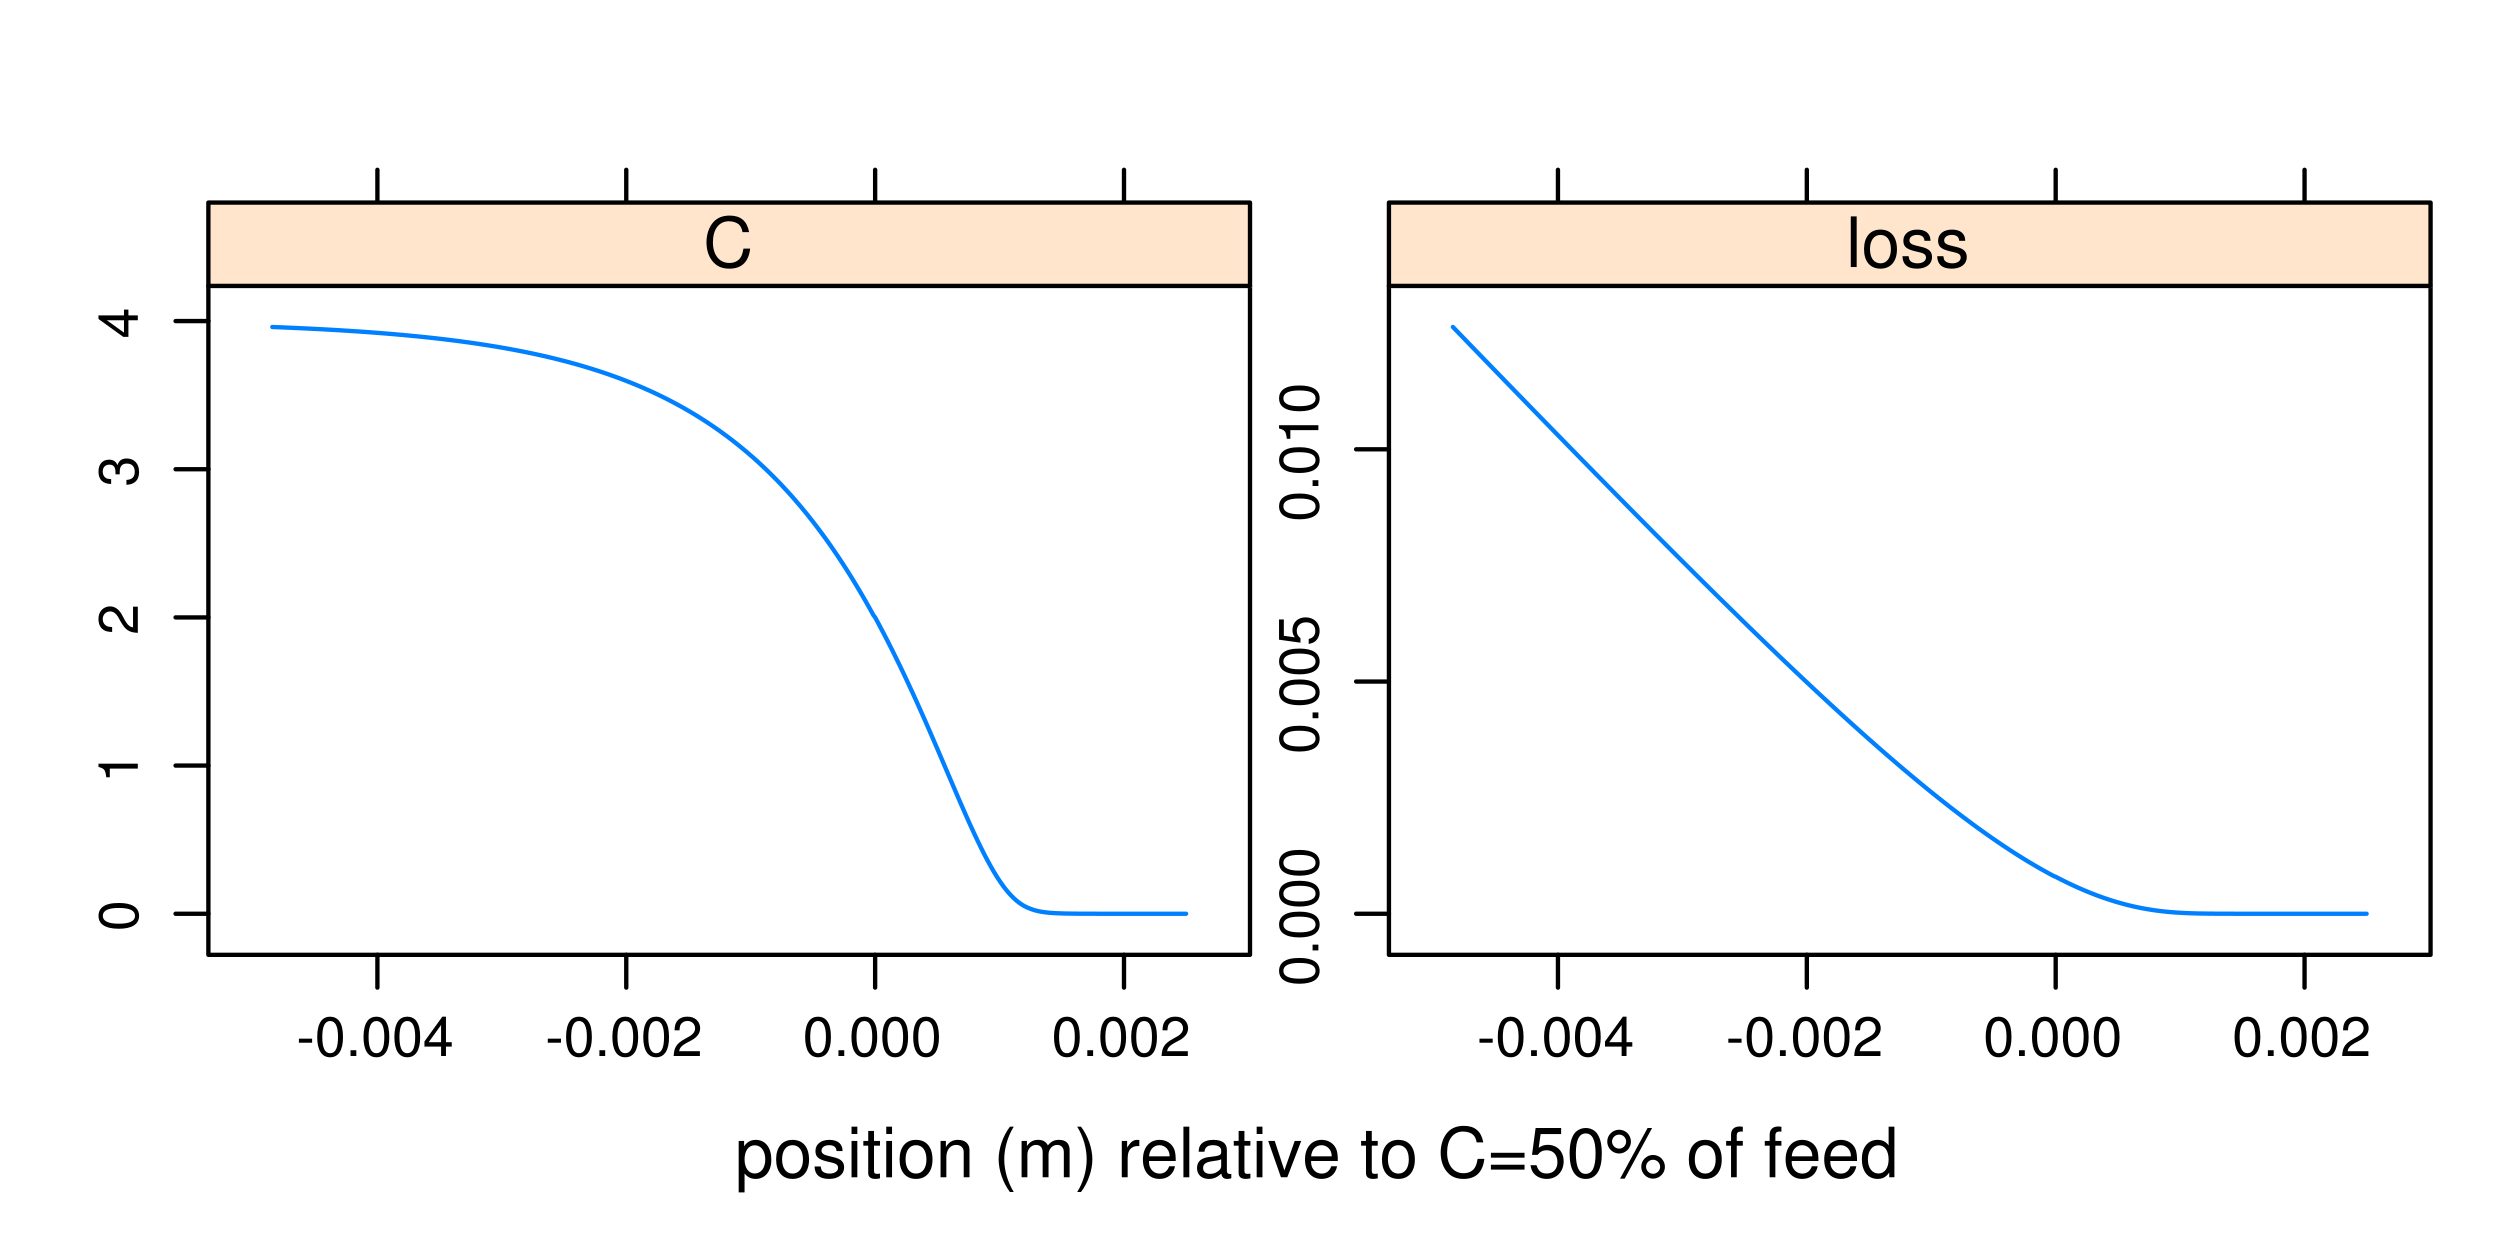<?xml version="1.0" encoding="UTF-8"?>
<svg xmlns="http://www.w3.org/2000/svg" xmlns:xlink="http://www.w3.org/1999/xlink" width="432pt" height="216pt" viewBox="0 0 432 216" version="1.1">
<defs>
<g>
<symbol overflow="visible" id="glyph0-0">
<path style="stroke:none;" d="M 0.641 2.609 L 1.656 2.609 L 1.656 -0.656 C 2.188 -0.016 2.766 0.281 3.594 0.281 C 5.203 0.281 6.281 -1.031 6.281 -3.031 C 6.281 -5.141 5.25 -6.469 3.578 -6.469 C 2.719 -6.469 2.047 -6.078 1.578 -5.344 L 1.578 -6.281 L 0.641 -6.281 Z M 3.406 -5.531 C 4.516 -5.531 5.234 -4.562 5.234 -3.062 C 5.234 -1.625 4.5 -0.656 3.406 -0.656 C 2.359 -0.656 1.656 -1.625 1.656 -3.094 C 1.656 -4.578 2.359 -5.531 3.406 -5.531 Z M 3.406 -5.531 "/>
</symbol>
<symbol overflow="visible" id="glyph0-1">
<path style="stroke:none;" d="M 3.266 -6.469 C 1.5 -6.469 0.438 -5.203 0.438 -3.094 C 0.438 -0.984 1.484 0.281 3.281 0.281 C 5.047 0.281 6.125 -0.984 6.125 -3.047 C 6.125 -5.219 5.078 -6.469 3.266 -6.469 Z M 3.281 -5.547 C 4.406 -5.547 5.078 -4.625 5.078 -3.062 C 5.078 -1.578 4.375 -0.641 3.281 -0.641 C 2.156 -0.641 1.469 -1.578 1.469 -3.094 C 1.469 -4.609 2.156 -5.547 3.281 -5.547 Z M 3.281 -5.547 "/>
</symbol>
<symbol overflow="visible" id="glyph0-2">
<path style="stroke:none;" d="M 5.25 -4.531 C 5.25 -5.766 4.422 -6.469 2.969 -6.469 C 1.516 -6.469 0.562 -5.719 0.562 -4.547 C 0.562 -3.562 1.062 -3.094 2.562 -2.734 L 3.484 -2.516 C 4.188 -2.344 4.469 -2.094 4.469 -1.625 C 4.469 -1.047 3.875 -0.641 3 -0.641 C 2.453 -0.641 2 -0.797 1.75 -1.062 C 1.594 -1.25 1.531 -1.422 1.469 -1.875 L 0.406 -1.875 C 0.453 -0.422 1.266 0.281 2.922 0.281 C 4.5 0.281 5.516 -0.5 5.516 -1.719 C 5.516 -2.656 4.984 -3.172 3.734 -3.469 L 2.766 -3.703 C 1.953 -3.891 1.609 -4.156 1.609 -4.594 C 1.609 -5.172 2.125 -5.547 2.938 -5.547 C 3.75 -5.547 4.172 -5.203 4.203 -4.531 Z M 5.25 -4.531 "/>
</symbol>
<symbol overflow="visible" id="glyph0-3">
<path style="stroke:none;" d="M 1.797 -6.281 L 0.797 -6.281 L 0.797 0 L 1.797 0 Z M 1.797 -8.75 L 0.797 -8.75 L 0.797 -7.484 L 1.797 -7.484 Z M 1.797 -8.75 "/>
</symbol>
<symbol overflow="visible" id="glyph0-4">
<path style="stroke:none;" d="M 3.047 -6.281 L 2.016 -6.281 L 2.016 -8.016 L 1.016 -8.016 L 1.016 -6.281 L 0.172 -6.281 L 0.172 -5.469 L 1.016 -5.469 L 1.016 -0.719 C 1.016 -0.078 1.453 0.281 2.234 0.281 C 2.469 0.281 2.719 0.25 3.047 0.188 L 3.047 -0.641 C 2.922 -0.609 2.766 -0.594 2.562 -0.594 C 2.141 -0.594 2.016 -0.719 2.016 -1.156 L 2.016 -5.469 L 3.047 -5.469 Z M 3.047 -6.281 "/>
</symbol>
<symbol overflow="visible" id="glyph0-5">
<path style="stroke:none;" d="M 0.844 -6.281 L 0.844 0 L 1.844 0 L 1.844 -3.469 C 1.844 -4.75 2.516 -5.594 3.547 -5.594 C 4.344 -5.594 4.844 -5.109 4.844 -4.359 L 4.844 0 L 5.844 0 L 5.844 -4.75 C 5.844 -5.797 5.062 -6.469 3.859 -6.469 C 2.922 -6.469 2.312 -6.109 1.766 -5.234 L 1.766 -6.281 Z M 0.844 -6.281 "/>
</symbol>
<symbol overflow="visible" id="glyph0-6">
<path style="stroke:none;" d=""/>
</symbol>
<symbol overflow="visible" id="glyph0-7">
<path style="stroke:none;" d="M 2.828 -8.75 C 1.625 -7.172 0.875 -4.984 0.875 -3.109 C 0.875 -1.219 1.625 0.969 2.828 2.547 L 3.484 2.547 C 2.438 0.828 1.844 -1.188 1.844 -3.109 C 1.844 -5.016 2.438 -7.047 3.484 -8.75 Z M 2.828 -8.75 "/>
</symbol>
<symbol overflow="visible" id="glyph0-8">
<path style="stroke:none;" d="M 0.844 -6.281 L 0.844 0 L 1.844 0 L 1.844 -3.953 C 1.844 -4.859 2.516 -5.594 3.328 -5.594 C 4.062 -5.594 4.484 -5.141 4.484 -4.328 L 4.484 0 L 5.5 0 L 5.5 -3.953 C 5.5 -4.859 6.156 -5.594 6.969 -5.594 C 7.703 -5.594 8.141 -5.125 8.141 -4.328 L 8.141 0 L 9.141 0 L 9.141 -4.719 C 9.141 -5.844 8.5 -6.469 7.312 -6.469 C 6.484 -6.469 5.969 -6.219 5.391 -5.516 C 5.016 -6.188 4.516 -6.469 3.703 -6.469 C 2.859 -6.469 2.297 -6.156 1.766 -5.406 L 1.766 -6.281 Z M 0.844 -6.281 "/>
</symbol>
<symbol overflow="visible" id="glyph0-9">
<path style="stroke:none;" d="M 1.109 2.547 C 2.312 0.969 3.078 -1.219 3.078 -3.094 C 3.078 -4.984 2.312 -7.172 1.109 -8.75 L 0.453 -8.75 C 1.516 -7.031 2.094 -5.016 2.094 -3.094 C 2.094 -1.188 1.516 0.844 0.453 2.547 Z M 1.109 2.547 "/>
</symbol>
<symbol overflow="visible" id="glyph0-10">
<path style="stroke:none;" d="M 0.828 -6.281 L 0.828 0 L 1.844 0 L 1.844 -3.266 C 1.844 -4.156 2.062 -4.75 2.547 -5.094 C 2.859 -5.328 3.156 -5.406 3.859 -5.406 L 3.859 -6.438 C 3.688 -6.453 3.594 -6.469 3.469 -6.469 C 2.812 -6.469 2.328 -6.078 1.75 -5.141 L 1.75 -6.281 Z M 0.828 -6.281 "/>
</symbol>
<symbol overflow="visible" id="glyph0-11">
<path style="stroke:none;" d="M 6.156 -2.812 C 6.156 -3.766 6.078 -4.344 5.906 -4.812 C 5.5 -5.844 4.531 -6.469 3.359 -6.469 C 1.609 -6.469 0.484 -5.125 0.484 -3.062 C 0.484 -1 1.578 0.281 3.344 0.281 C 4.781 0.281 5.766 -0.547 6.031 -1.906 L 5.016 -1.906 C 4.734 -1.078 4.172 -0.641 3.375 -0.641 C 2.734 -0.641 2.203 -0.938 1.859 -1.469 C 1.625 -1.828 1.531 -2.188 1.531 -2.812 Z M 1.547 -3.625 C 1.625 -4.781 2.344 -5.547 3.344 -5.547 C 4.328 -5.547 5.094 -4.734 5.094 -3.703 C 5.094 -3.672 5.094 -3.641 5.078 -3.625 Z M 1.547 -3.625 "/>
</symbol>
<symbol overflow="visible" id="glyph0-12">
<path style="stroke:none;" d="M 1.828 -8.75 L 0.812 -8.75 L 0.812 0 L 1.828 0 Z M 1.828 -8.75 "/>
</symbol>
<symbol overflow="visible" id="glyph0-13">
<path style="stroke:none;" d="M 6.422 -0.594 C 6.312 -0.562 6.266 -0.562 6.203 -0.562 C 5.859 -0.562 5.656 -0.75 5.656 -1.062 L 5.656 -4.75 C 5.656 -5.875 4.844 -6.469 3.297 -6.469 C 2.391 -6.469 1.625 -6.203 1.219 -5.734 C 0.922 -5.406 0.797 -5.047 0.781 -4.422 L 1.781 -4.422 C 1.875 -5.203 2.328 -5.547 3.266 -5.547 C 4.156 -5.547 4.672 -5.203 4.672 -4.609 L 4.672 -4.344 C 4.672 -3.922 4.422 -3.75 3.625 -3.641 C 2.203 -3.469 1.984 -3.422 1.609 -3.266 C 0.875 -2.969 0.5 -2.406 0.5 -1.578 C 0.5 -0.438 1.297 0.281 2.562 0.281 C 3.359 0.281 4 0 4.703 -0.641 C 4.781 -0.016 5.094 0.281 5.734 0.281 C 5.938 0.281 6.094 0.25 6.422 0.172 Z M 4.672 -1.984 C 4.672 -1.641 4.578 -1.438 4.266 -1.156 C 3.859 -0.797 3.375 -0.594 2.781 -0.594 C 2 -0.594 1.547 -0.969 1.547 -1.609 C 1.547 -2.266 1.984 -2.609 3.062 -2.766 C 4.109 -2.906 4.328 -2.953 4.672 -3.109 Z M 4.672 -1.984 "/>
</symbol>
<symbol overflow="visible" id="glyph0-14">
<path style="stroke:none;" d="M 3.422 0 L 5.828 -6.281 L 4.703 -6.281 L 2.922 -1.188 L 1.25 -6.281 L 0.125 -6.281 L 2.328 0 Z M 3.422 0 "/>
</symbol>
<symbol overflow="visible" id="glyph0-15">
<path style="stroke:none;" d="M 7.938 -6.031 C 7.594 -7.953 6.484 -8.891 4.578 -8.891 C 3.391 -8.891 2.453 -8.516 1.797 -7.797 C 1.016 -6.938 0.578 -5.688 0.578 -4.266 C 0.578 -2.828 1.016 -1.594 1.844 -0.75 C 2.516 -0.047 3.391 0.281 4.531 0.281 C 6.656 0.281 7.859 -0.875 8.125 -3.188 L 6.969 -3.188 C 6.875 -2.594 6.75 -2.188 6.578 -1.844 C 6.219 -1.109 5.469 -0.703 4.531 -0.703 C 2.797 -0.703 1.688 -2.094 1.688 -4.281 C 1.688 -6.531 2.75 -7.906 4.438 -7.906 C 5.141 -7.906 5.812 -7.688 6.172 -7.359 C 6.484 -7.062 6.672 -6.688 6.797 -6.031 Z M 7.938 -6.031 "/>
</symbol>
<symbol overflow="visible" id="glyph0-16">
<path style="stroke:none;" d="M 6.406 -4.234 L 0.594 -4.234 L 0.594 -3.391 L 6.406 -3.391 Z M 6.406 -2.172 L 0.594 -2.172 L 0.594 -1.328 L 6.406 -1.328 Z M 6.406 -2.172 "/>
</symbol>
<symbol overflow="visible" id="glyph0-17">
<path style="stroke:none;" d="M 5.719 -8.516 L 1.312 -8.516 L 0.688 -3.875 L 1.656 -3.875 C 2.141 -4.469 2.562 -4.672 3.219 -4.672 C 4.359 -4.672 5.078 -3.891 5.078 -2.625 C 5.078 -1.406 4.375 -0.656 3.219 -0.656 C 2.297 -0.656 1.734 -1.125 1.469 -2.094 L 0.422 -2.094 C 0.562 -1.391 0.688 -1.062 0.938 -0.75 C 1.422 -0.094 2.281 0.281 3.234 0.281 C 4.953 0.281 6.156 -0.969 6.156 -2.766 C 6.156 -4.453 5.047 -5.609 3.406 -5.609 C 2.812 -5.609 2.328 -5.453 1.844 -5.094 L 2.172 -7.469 L 5.719 -7.469 Z M 5.719 -8.516 "/>
</symbol>
<symbol overflow="visible" id="glyph0-18">
<path style="stroke:none;" d="M 3.297 -8.516 C 2.516 -8.516 1.781 -8.156 1.344 -7.578 C 0.797 -6.828 0.516 -5.688 0.516 -4.109 C 0.516 -1.25 1.469 0.281 3.297 0.281 C 5.094 0.281 6.078 -1.25 6.078 -4.047 C 6.078 -5.703 5.812 -6.797 5.25 -7.578 C 4.812 -8.172 4.109 -8.516 3.297 -8.516 Z M 3.297 -7.578 C 4.438 -7.578 5 -6.422 5 -4.141 C 5 -1.734 4.453 -0.594 3.281 -0.594 C 2.156 -0.594 1.594 -1.781 1.594 -4.109 C 1.594 -6.438 2.156 -7.578 3.297 -7.578 Z M 3.297 -7.578 "/>
</symbol>
<symbol overflow="visible" id="glyph0-19">
<path style="stroke:none;" d="M 2.391 -8.219 C 1.266 -8.219 0.344 -7.297 0.344 -6.172 C 0.344 -5.047 1.266 -4.109 2.406 -4.109 C 3.516 -4.109 4.438 -5.047 4.438 -6.141 C 4.438 -7.312 3.547 -8.219 2.391 -8.219 Z M 2.391 -7.375 C 3.078 -7.375 3.609 -6.844 3.609 -6.156 C 3.609 -5.5 3.062 -4.953 2.406 -4.953 C 1.734 -4.953 1.172 -5.516 1.172 -6.172 C 1.172 -6.844 1.734 -7.375 2.391 -7.375 Z M 7.312 -8.516 L 2.562 0.234 L 3.359 0.234 L 8.094 -8.516 Z M 8.25 -3.859 C 7.141 -3.859 6.219 -2.938 6.219 -1.828 C 6.219 -0.703 7.141 0.234 8.266 0.234 C 9.375 0.234 10.312 -0.703 10.312 -1.797 C 10.312 -2.953 9.406 -3.859 8.25 -3.859 Z M 8.25 -3.031 C 8.938 -3.031 9.484 -2.484 9.484 -1.797 C 9.484 -1.156 8.922 -0.609 8.266 -0.609 C 7.594 -0.609 7.047 -1.156 7.047 -1.828 C 7.047 -2.484 7.594 -3.031 8.25 -3.031 Z M 8.25 -3.031 "/>
</symbol>
<symbol overflow="visible" id="glyph0-20">
<path style="stroke:none;" d="M 3.094 -6.281 L 2.047 -6.281 L 2.047 -7.266 C 2.047 -7.688 2.297 -7.906 2.75 -7.906 C 2.828 -7.906 2.875 -7.906 3.094 -7.891 L 3.094 -8.719 C 2.875 -8.766 2.734 -8.781 2.531 -8.781 C 1.609 -8.781 1.062 -8.25 1.062 -7.359 L 1.062 -6.281 L 0.219 -6.281 L 0.219 -5.469 L 1.062 -5.469 L 1.062 0 L 2.047 0 L 2.047 -5.469 L 3.094 -5.469 Z M 3.094 -6.281 "/>
</symbol>
<symbol overflow="visible" id="glyph0-21">
<path style="stroke:none;" d="M 5.938 -8.75 L 4.938 -8.75 L 4.938 -5.5 C 4.531 -6.125 3.859 -6.469 3.016 -6.469 C 1.375 -6.469 0.312 -5.156 0.312 -3.156 C 0.312 -1.031 1.359 0.281 3.047 0.281 C 3.906 0.281 4.516 -0.047 5.047 -0.828 L 5.047 0 L 5.938 0 Z M 3.188 -5.531 C 4.266 -5.531 4.938 -4.578 4.938 -3.078 C 4.938 -1.625 4.25 -0.656 3.188 -0.656 C 2.094 -0.656 1.359 -1.625 1.359 -3.094 C 1.359 -4.562 2.094 -5.531 3.188 -5.531 Z M 3.188 -5.531 "/>
</symbol>
<symbol overflow="visible" id="glyph1-0">
<path style="stroke:none;" d="M -6.797 -2.641 C -6.797 -2 -6.531 -1.422 -6.047 -1.078 C -5.453 -0.641 -4.547 -0.406 -3.297 -0.406 C -1 -0.406 0.219 -1.188 0.219 -2.641 C 0.219 -4.078 -1 -4.859 -3.234 -4.859 C -4.562 -4.859 -5.438 -4.656 -6.047 -4.203 C -6.531 -3.844 -6.797 -3.281 -6.797 -2.641 Z M -6.047 -2.641 C -6.047 -3.547 -5.125 -4 -3.312 -4 C -1.375 -4 -0.484 -3.562 -0.484 -2.625 C -0.484 -1.734 -1.422 -1.281 -3.281 -1.281 C -5.141 -1.281 -6.047 -1.734 -6.047 -2.641 Z M -6.047 -2.641 "/>
</symbol>
<symbol overflow="visible" id="glyph1-1">
<path style="stroke:none;" d="M -4.844 -2.484 L 0 -2.484 L 0 -3.328 L -6.797 -3.328 L -6.797 -2.766 C -5.75 -2.469 -5.609 -2.281 -5.453 -0.984 L -4.844 -0.984 Z M -4.844 -2.484 "/>
</symbol>
<symbol overflow="visible" id="glyph1-2">
<path style="stroke:none;" d="M -0.828 -4.859 L -0.828 -1.281 C -1.391 -1.359 -1.75 -1.672 -2.234 -2.5 L -2.75 -3.469 C -3.266 -4.406 -3.969 -4.906 -4.812 -4.906 C -5.375 -4.906 -5.906 -4.672 -6.266 -4.266 C -6.625 -3.859 -6.797 -3.375 -6.797 -2.719 C -6.797 -1.859 -6.5 -1.219 -5.922 -0.844 C -5.562 -0.609 -5.125 -0.5 -4.438 -0.484 L -4.438 -1.328 C -4.906 -1.359 -5.188 -1.406 -5.406 -1.531 C -5.812 -1.75 -6.062 -2.188 -6.062 -2.703 C -6.062 -3.469 -5.516 -4.031 -4.781 -4.031 C -4.25 -4.031 -3.797 -3.719 -3.438 -3.125 L -2.938 -2.234 C -2.141 -0.812 -1.5 -0.406 0 -0.328 L 0 -4.859 Z M -0.828 -4.859 "/>
</symbol>
<symbol overflow="visible" id="glyph1-3">
<path style="stroke:none;" d="M -3.125 -2.125 L -3.125 -2.578 C -3.125 -3.516 -2.703 -3.984 -1.891 -3.984 C -1.031 -3.984 -0.531 -3.469 -0.531 -2.578 C -0.531 -1.656 -0.984 -1.203 -1.969 -1.156 L -1.969 -0.312 C -1.422 -0.344 -1.078 -0.438 -0.766 -0.609 C -0.109 -0.953 0.219 -1.625 0.219 -2.547 C 0.219 -3.953 -0.609 -4.859 -1.906 -4.859 C -2.766 -4.859 -3.25 -4.516 -3.516 -3.703 C -3.766 -4.344 -4.25 -4.656 -4.938 -4.656 C -6.109 -4.656 -6.797 -3.875 -6.797 -2.578 C -6.797 -1.203 -6.047 -0.484 -4.609 -0.453 L -4.609 -1.297 C -5.016 -1.312 -5.25 -1.344 -5.453 -1.453 C -5.828 -1.641 -6.062 -2.062 -6.062 -2.594 C -6.062 -3.344 -5.625 -3.797 -4.906 -3.797 C -4.422 -3.797 -4.141 -3.609 -3.984 -3.25 C -3.891 -3.016 -3.844 -2.719 -3.844 -2.125 Z M -3.125 -2.125 "/>
</symbol>
<symbol overflow="visible" id="glyph1-4">
<path style="stroke:none;" d="M -1.625 -3.141 L 0 -3.141 L 0 -3.984 L -1.625 -3.984 L -1.625 -4.984 L -2.391 -4.984 L -2.391 -3.984 L -6.797 -3.984 L -6.797 -3.359 L -2.516 -0.266 L -1.625 -0.266 Z M -2.391 -3.141 L -2.391 -1 L -5.359 -3.141 Z M -2.391 -3.141 "/>
</symbol>
<symbol overflow="visible" id="glyph1-5">
<path style="stroke:none;" d="M -1 -1.828 L -1 -0.828 L 0 -0.828 L 0 -1.828 Z M -1 -1.828 "/>
</symbol>
<symbol overflow="visible" id="glyph1-6">
<path style="stroke:none;" d="M -6.797 -4.562 L -6.797 -1.062 L -3.094 -0.547 L -3.094 -1.328 C -3.562 -1.719 -3.734 -2.047 -3.734 -2.578 C -3.734 -3.484 -3.109 -4.062 -2.094 -4.062 C -1.125 -4.062 -0.531 -3.484 -0.531 -2.578 C -0.531 -1.828 -0.906 -1.375 -1.672 -1.188 L -1.672 -0.328 C -1.109 -0.453 -0.844 -0.547 -0.594 -0.75 C -0.078 -1.125 0.219 -1.828 0.219 -2.594 C 0.219 -3.969 -0.781 -4.922 -2.219 -4.922 C -3.562 -4.922 -4.484 -4.031 -4.484 -2.719 C -4.484 -2.25 -4.359 -1.859 -4.062 -1.469 L -5.969 -1.734 L -5.969 -4.562 Z M -6.797 -4.562 "/>
</symbol>
<symbol overflow="visible" id="glyph2-0">
<path style="stroke:none;" d="M 2.719 -3 L 0.438 -3 L 0.438 -2.297 L 2.719 -2.297 Z M 2.719 -3 "/>
</symbol>
<symbol overflow="visible" id="glyph2-1">
<path style="stroke:none;" d="M 2.641 -6.797 C 2 -6.797 1.422 -6.531 1.078 -6.047 C 0.641 -5.453 0.406 -4.547 0.406 -3.297 C 0.406 -1 1.188 0.219 2.641 0.219 C 4.078 0.219 4.859 -1 4.859 -3.234 C 4.859 -4.562 4.656 -5.438 4.203 -6.047 C 3.844 -6.531 3.281 -6.797 2.641 -6.797 Z M 2.641 -6.047 C 3.547 -6.047 4 -5.125 4 -3.312 C 4 -1.375 3.562 -0.484 2.625 -0.484 C 1.734 -0.484 1.281 -1.422 1.281 -3.281 C 1.281 -5.141 1.734 -6.047 2.641 -6.047 Z M 2.641 -6.047 "/>
</symbol>
<symbol overflow="visible" id="glyph2-2">
<path style="stroke:none;" d="M 1.828 -1 L 0.828 -1 L 0.828 0 L 1.828 0 Z M 1.828 -1 "/>
</symbol>
<symbol overflow="visible" id="glyph2-3">
<path style="stroke:none;" d="M 3.141 -1.625 L 3.141 0 L 3.984 0 L 3.984 -1.625 L 4.984 -1.625 L 4.984 -2.391 L 3.984 -2.391 L 3.984 -6.797 L 3.359 -6.797 L 0.266 -2.516 L 0.266 -1.625 Z M 3.141 -2.391 L 1 -2.391 L 3.141 -5.359 Z M 3.141 -2.391 "/>
</symbol>
<symbol overflow="visible" id="glyph2-4">
<path style="stroke:none;" d="M 4.859 -0.828 L 1.281 -0.828 C 1.359 -1.391 1.672 -1.75 2.5 -2.234 L 3.469 -2.75 C 4.406 -3.266 4.906 -3.969 4.906 -4.812 C 4.906 -5.375 4.672 -5.906 4.266 -6.266 C 3.859 -6.625 3.375 -6.797 2.719 -6.797 C 1.859 -6.797 1.219 -6.5 0.844 -5.922 C 0.609 -5.562 0.5 -5.125 0.484 -4.438 L 1.328 -4.438 C 1.359 -4.906 1.406 -5.188 1.531 -5.406 C 1.75 -5.812 2.188 -6.062 2.703 -6.062 C 3.469 -6.062 4.031 -5.516 4.031 -4.781 C 4.031 -4.25 3.719 -3.797 3.125 -3.438 L 2.234 -2.938 C 0.812 -2.141 0.406 -1.5 0.328 0 L 4.859 0 Z M 4.859 -0.828 "/>
</symbol>
</g>
<clipPath id="clip1">
  <path d="M 36.008 49.406 L 217 49.406 L 217 165.992 L 36.008 165.992 Z M 36.008 49.406 "/>
</clipPath>
<clipPath id="clip2">
  <path d="M 36.008 35.008 L 217 35.008 L 217 50.406 L 36.008 50.406 Z M 36.008 35.008 "/>
</clipPath>
<clipPath id="clip3">
  <path d="M 240.008 49.406 L 421 49.406 L 421 165.992 L 240.008 165.992 Z M 240.008 49.406 "/>
</clipPath>
<clipPath id="clip4">
  <path d="M 240.008 35.008 L 421 35.008 L 421 50.406 L 240.008 50.406 Z M 240.008 35.008 "/>
</clipPath>
</defs>
<g id="surface333">
<rect x="0" y="0" width="432" height="216" style="fill:rgb(100%,100%,100%);fill-opacity:1;stroke:none;"/>
<g style="fill:rgb(0%,0%,0%);fill-opacity:1;">
  <use xlink:href="#glyph0-0" x="127.004" y="203.436"/>
  <use xlink:href="#glyph0-1" x="133.676" y="203.436"/>
  <use xlink:href="#glyph0-2" x="140.348" y="203.436"/>
  <use xlink:href="#glyph0-3" x="146.348" y="203.436"/>
  <use xlink:href="#glyph0-4" x="149.012" y="203.436"/>
  <use xlink:href="#glyph0-3" x="152.348" y="203.436"/>
  <use xlink:href="#glyph0-1" x="155.012" y="203.436"/>
  <use xlink:href="#glyph0-5" x="161.684" y="203.436"/>
  <use xlink:href="#glyph0-6" x="168.355" y="203.436"/>
  <use xlink:href="#glyph0-7" x="171.691" y="203.436"/>
  <use xlink:href="#glyph0-8" x="175.688" y="203.436"/>
  <use xlink:href="#glyph0-9" x="185.684" y="203.436"/>
  <use xlink:href="#glyph0-6" x="189.68" y="203.436"/>
  <use xlink:href="#glyph0-10" x="193.016" y="203.436"/>
  <use xlink:href="#glyph0-11" x="197.012" y="203.436"/>
  <use xlink:href="#glyph0-12" x="203.684" y="203.436"/>
  <use xlink:href="#glyph0-13" x="206.348" y="203.436"/>
  <use xlink:href="#glyph0-4" x="213.02" y="203.436"/>
  <use xlink:href="#glyph0-3" x="216.355" y="203.436"/>
  <use xlink:href="#glyph0-14" x="219.02" y="203.436"/>
  <use xlink:href="#glyph0-11" x="225.02" y="203.436"/>
  <use xlink:href="#glyph0-6" x="231.691" y="203.436"/>
  <use xlink:href="#glyph0-4" x="235.027" y="203.436"/>
  <use xlink:href="#glyph0-1" x="238.363" y="203.436"/>
  <use xlink:href="#glyph0-6" x="245.035" y="203.436"/>
  <use xlink:href="#glyph0-15" x="248.371" y="203.436"/>
  <use xlink:href="#glyph0-16" x="257.035" y="203.436"/>
  <use xlink:href="#glyph0-17" x="264.043" y="203.436"/>
  <use xlink:href="#glyph0-18" x="270.715" y="203.436"/>
  <use xlink:href="#glyph0-19" x="277.387" y="203.436"/>
  <use xlink:href="#glyph0-6" x="288.055" y="203.436"/>
  <use xlink:href="#glyph0-1" x="291.391" y="203.436"/>
  <use xlink:href="#glyph0-20" x="298.062" y="203.436"/>
  <use xlink:href="#glyph0-6" x="301.398" y="203.436"/>
  <use xlink:href="#glyph0-20" x="304.734" y="203.436"/>
  <use xlink:href="#glyph0-11" x="308.07" y="203.436"/>
  <use xlink:href="#glyph0-11" x="314.742" y="203.436"/>
  <use xlink:href="#glyph0-21" x="321.414" y="203.436"/>
</g>
<path style="fill:none;stroke-width:0.75;stroke-linecap:round;stroke-linejoin:round;stroke:rgb(0%,0%,0%);stroke-opacity:1;stroke-miterlimit:10;" d="M 65.215 35.008 L 65.215 29.34 "/>
<path style="fill:none;stroke-width:0.75;stroke-linecap:round;stroke-linejoin:round;stroke:rgb(0%,0%,0%);stroke-opacity:1;stroke-miterlimit:10;" d="M 108.219 35.008 L 108.219 29.34 "/>
<path style="fill:none;stroke-width:0.75;stroke-linecap:round;stroke-linejoin:round;stroke:rgb(0%,0%,0%);stroke-opacity:1;stroke-miterlimit:10;" d="M 151.223 35.008 L 151.223 29.34 "/>
<path style="fill:none;stroke-width:0.75;stroke-linecap:round;stroke-linejoin:round;stroke:rgb(0%,0%,0%);stroke-opacity:1;stroke-miterlimit:10;" d="M 194.227 35.008 L 194.227 29.34 "/>
<path style="fill:none;stroke-width:0.75;stroke-linecap:round;stroke-linejoin:round;stroke:rgb(0%,0%,0%);stroke-opacity:1;stroke-miterlimit:10;" d="M 36.008 157.895 L 30.34 157.895 "/>
<path style="fill:none;stroke-width:0.75;stroke-linecap:round;stroke-linejoin:round;stroke:rgb(0%,0%,0%);stroke-opacity:1;stroke-miterlimit:10;" d="M 36.008 132.293 L 30.34 132.293 "/>
<path style="fill:none;stroke-width:0.75;stroke-linecap:round;stroke-linejoin:round;stroke:rgb(0%,0%,0%);stroke-opacity:1;stroke-miterlimit:10;" d="M 36.008 106.688 L 30.34 106.688 "/>
<path style="fill:none;stroke-width:0.75;stroke-linecap:round;stroke-linejoin:round;stroke:rgb(0%,0%,0%);stroke-opacity:1;stroke-miterlimit:10;" d="M 36.008 81.086 L 30.34 81.086 "/>
<path style="fill:none;stroke-width:0.75;stroke-linecap:round;stroke-linejoin:round;stroke:rgb(0%,0%,0%);stroke-opacity:1;stroke-miterlimit:10;" d="M 36.008 55.48 L 30.34 55.48 "/>
<g style="fill:rgb(0%,0%,0%);fill-opacity:1;">
  <use xlink:href="#glyph1-0" x="23.815" y="160.895"/>
</g>
<g style="fill:rgb(0%,0%,0%);fill-opacity:1;">
  <use xlink:href="#glyph1-1" x="23.815" y="135.293"/>
</g>
<g style="fill:rgb(0%,0%,0%);fill-opacity:1;">
  <use xlink:href="#glyph1-2" x="23.815" y="109.688"/>
</g>
<g style="fill:rgb(0%,0%,0%);fill-opacity:1;">
  <use xlink:href="#glyph1-3" x="23.815" y="84.086"/>
</g>
<g style="fill:rgb(0%,0%,0%);fill-opacity:1;">
  <use xlink:href="#glyph1-4" x="23.815" y="58.48"/>
</g>
<path style="fill:none;stroke-width:0.75;stroke-linecap:round;stroke-linejoin:round;stroke:rgb(0%,0%,0%);stroke-opacity:1;stroke-miterlimit:10;" d="M 65.215 164.992 L 65.215 170.66 "/>
<path style="fill:none;stroke-width:0.75;stroke-linecap:round;stroke-linejoin:round;stroke:rgb(0%,0%,0%);stroke-opacity:1;stroke-miterlimit:10;" d="M 108.219 164.992 L 108.219 170.66 "/>
<path style="fill:none;stroke-width:0.75;stroke-linecap:round;stroke-linejoin:round;stroke:rgb(0%,0%,0%);stroke-opacity:1;stroke-miterlimit:10;" d="M 151.223 164.992 L 151.223 170.66 "/>
<path style="fill:none;stroke-width:0.75;stroke-linecap:round;stroke-linejoin:round;stroke:rgb(0%,0%,0%);stroke-opacity:1;stroke-miterlimit:10;" d="M 194.227 164.992 L 194.227 170.66 "/>
<g style="fill:rgb(0%,0%,0%);fill-opacity:1;">
  <use xlink:href="#glyph2-0" x="51.215" y="182.479"/>
  <use xlink:href="#glyph2-1" x="54.409" y="182.479"/>
  <use xlink:href="#glyph2-2" x="59.743" y="182.479"/>
  <use xlink:href="#glyph2-1" x="62.41" y="182.479"/>
  <use xlink:href="#glyph2-1" x="67.744" y="182.479"/>
  <use xlink:href="#glyph2-3" x="73.078" y="182.479"/>
</g>
<g style="fill:rgb(0%,0%,0%);fill-opacity:1;">
  <use xlink:href="#glyph2-0" x="94.219" y="182.479"/>
  <use xlink:href="#glyph2-1" x="97.413" y="182.479"/>
  <use xlink:href="#glyph2-2" x="102.747" y="182.479"/>
  <use xlink:href="#glyph2-1" x="105.414" y="182.479"/>
  <use xlink:href="#glyph2-1" x="110.748" y="182.479"/>
  <use xlink:href="#glyph2-4" x="116.082" y="182.479"/>
</g>
<g style="fill:rgb(0%,0%,0%);fill-opacity:1;">
  <use xlink:href="#glyph2-1" x="138.723" y="182.479"/>
  <use xlink:href="#glyph2-2" x="144.057" y="182.479"/>
  <use xlink:href="#glyph2-1" x="146.724" y="182.479"/>
  <use xlink:href="#glyph2-1" x="152.058" y="182.479"/>
  <use xlink:href="#glyph2-1" x="157.392" y="182.479"/>
</g>
<g style="fill:rgb(0%,0%,0%);fill-opacity:1;">
  <use xlink:href="#glyph2-1" x="181.727" y="182.479"/>
  <use xlink:href="#glyph2-2" x="187.061" y="182.479"/>
  <use xlink:href="#glyph2-1" x="189.728" y="182.479"/>
  <use xlink:href="#glyph2-1" x="195.062" y="182.479"/>
  <use xlink:href="#glyph2-4" x="200.396" y="182.479"/>
</g>
<g clip-path="url(#clip1)" clip-rule="nonzero">
<path style="fill:none;stroke-width:0.75;stroke-linecap:round;stroke-linejoin:round;stroke:rgb(0%,50.196%,100%);stroke-opacity:1;stroke-miterlimit:10;" d="M 204.949 157.895 L 189.668 157.895 L 189.449 157.891 L 187.73 157.891 L 187.516 157.887 L 186.867 157.887 L 186.652 157.883 L 186.223 157.883 L 186.008 157.879 L 185.793 157.879 L 185.578 157.875 L 185.363 157.875 L 185.145 157.871 L 184.93 157.867 L 184.715 157.867 L 184.07 157.855 L 183.855 157.848 L 183.641 157.844 L 183.211 157.828 L 182.992 157.82 L 182.562 157.805 L 182.133 157.781 L 181.918 157.766 L 181.703 157.754 L 181.488 157.734 L 181.273 157.719 L 181.055 157.695 L 180.625 157.648 L 179.98 157.555 L 179.766 157.516 L 179.551 157.473 L 179.336 157.426 L 179.121 157.375 L 178.902 157.316 L 178.688 157.254 L 178.473 157.188 L 178.258 157.113 L 178.043 157.035 L 177.828 156.945 L 177.656 156.871 L 177.398 156.77 L 177.184 156.66 L 176.969 156.543 L 176.75 156.418 L 176.535 156.281 L 176.32 156.137 L 176.105 155.984 L 175.891 155.82 L 175.676 155.645 L 175.461 155.461 L 175.246 155.266 L 175.031 155.059 L 174.816 154.844 L 174.598 154.617 L 174.383 154.379 L 174.168 154.133 L 173.953 153.875 L 173.738 153.605 L 173.523 153.328 L 173.309 153.039 L 173.094 152.738 L 172.879 152.43 L 172.664 152.109 L 172.445 151.781 L 172.23 151.445 L 172.016 151.098 L 171.801 150.742 L 171.586 150.379 L 171.371 150.004 L 171.156 149.625 L 170.941 149.234 L 170.727 148.84 L 170.512 148.438 L 170.293 148.027 L 170.078 147.609 L 169.863 147.188 L 169.648 146.758 L 169.434 146.324 L 169.219 145.883 L 169.004 145.438 L 168.789 144.984 L 168.359 144.07 L 168.141 143.605 L 167.926 143.137 L 167.711 142.664 L 167.281 141.711 L 166.852 140.742 L 166.422 139.766 L 166.207 139.273 L 165.988 138.777 L 165.559 137.785 L 164.914 136.285 L 164.699 135.781 L 164.484 135.281 L 164.055 134.273 L 163.836 133.77 L 163.621 133.262 L 162.547 130.742 L 162.332 130.242 L 162.117 129.738 L 161.902 129.238 L 161.684 128.738 L 161.254 127.738 L 160.609 126.25 L 160.18 125.266 L 159.75 124.289 L 159.531 123.801 L 159.102 122.832 L 158.672 121.871 L 158.242 120.918 L 157.812 119.973 L 157.598 119.504 L 157.379 119.039 L 157.164 118.57 L 156.734 117.648 L 156.305 116.734 L 155.875 115.828 L 155.66 115.383 L 155.445 114.934 L 155.227 114.492 L 154.797 113.609 L 154.582 113.176 L 154.367 112.738 L 153.938 111.879 L 153.508 111.027 L 153.293 110.609 L 153.074 110.188 L 152.645 109.359 L 152.215 108.539 L 152 108.133 L 151.57 107.328 L 151.355 106.934 L 151.223 106.688 L 150.922 106.293 L 150.707 105.902 L 150.277 105.129 L 149.848 104.363 L 149.633 103.984 L 149.203 103.234 L 148.988 102.863 L 148.77 102.496 L 148.125 101.406 L 147.48 100.34 L 147.266 99.988 L 147.051 99.641 L 146.836 99.297 L 146.617 98.953 L 146.188 98.273 L 145.973 97.938 L 145.543 97.273 L 145.328 96.945 L 144.684 95.973 L 144.465 95.656 L 144.035 95.023 L 143.82 94.711 L 143.391 94.094 L 143.176 93.789 L 142.531 92.887 L 142.312 92.594 L 142.098 92.297 L 141.453 91.43 L 141.238 91.145 L 140.594 90.301 L 140.379 90.023 L 140.16 89.75 L 139.945 89.477 L 139.73 89.207 L 139.516 88.941 L 139.301 88.672 L 138.656 87.887 L 138.441 87.629 L 138.223 87.371 L 138.008 87.117 L 137.363 86.367 L 136.934 85.875 L 136.719 85.633 L 136.504 85.395 L 136.289 85.152 L 136.07 84.918 L 135.641 84.449 L 134.996 83.758 L 134.781 83.531 L 134.137 82.863 L 133.703 82.43 L 133.488 82.211 L 133.273 82 L 133.059 81.785 L 132.844 81.574 L 132.199 80.953 L 131.984 80.75 L 131.766 80.547 L 131.551 80.344 L 131.121 79.945 L 130.691 79.555 L 130.047 78.98 L 129.832 78.793 L 129.613 78.605 L 129.398 78.418 L 128.969 78.051 L 128.324 77.512 L 127.68 76.984 L 127.461 76.812 L 127.246 76.641 L 127.031 76.473 L 126.816 76.301 L 126.602 76.133 L 125.742 75.477 L 125.527 75.316 L 125.309 75.156 L 125.094 75 L 124.879 74.84 L 124.664 74.688 L 124.449 74.531 L 123.805 74.074 L 123.375 73.777 L 123.156 73.629 L 122.941 73.484 L 122.727 73.336 L 122.512 73.195 L 122.297 73.051 L 121.652 72.629 L 121.223 72.355 L 121.004 72.219 L 120.789 72.082 L 120.145 71.684 L 119.285 71.168 L 119.07 71.043 L 118.852 70.918 L 118.422 70.668 L 117.562 70.184 L 116.918 69.832 L 116.699 69.715 L 116.484 69.602 L 116.27 69.484 L 116.055 69.371 L 115.84 69.262 L 115.625 69.148 L 114.98 68.82 L 114.766 68.715 L 114.547 68.605 L 114.117 68.395 L 113.902 68.293 L 113.688 68.188 L 112.828 67.781 L 112.613 67.684 L 112.395 67.582 L 112.18 67.484 L 111.965 67.391 L 111.75 67.293 L 111.535 67.199 L 111.32 67.102 L 110.891 66.914 L 110.676 66.824 L 110.461 66.73 L 110.242 66.641 L 109.598 66.371 L 109.383 66.285 L 109.168 66.195 L 108.523 65.938 L 108.309 65.855 L 108.09 65.77 L 107.016 65.359 L 106.156 65.047 L 105.938 64.969 L 105.723 64.891 L 105.508 64.816 L 105.293 64.738 L 104.648 64.516 L 104.434 64.445 L 104.219 64.371 L 104.004 64.301 L 103.785 64.227 L 103.141 64.016 L 102.926 63.949 L 102.711 63.879 L 102.281 63.746 L 102.066 63.676 L 101.852 63.609 L 101.633 63.547 L 101.203 63.414 L 100.773 63.289 L 100.559 63.223 L 100.129 63.098 L 99.914 63.039 L 99.699 62.977 L 99.48 62.914 L 97.977 62.504 L 97.762 62.449 L 97.547 62.391 L 97.328 62.336 L 96.039 62.008 L 95.824 61.957 L 95.609 61.902 L 95.395 61.852 L 95.176 61.801 L 94.102 61.547 L 93.887 61.5 L 93.672 61.449 L 93.457 61.402 L 93.238 61.355 L 93.023 61.309 L 92.809 61.258 L 92.594 61.211 L 92.379 61.168 L 91.734 61.027 L 91.305 60.941 L 91.086 60.895 L 89.797 60.637 L 89.582 60.598 L 89.152 60.512 L 88.934 60.473 L 88.719 60.434 L 88.504 60.391 L 87.215 60.156 L 87 60.121 L 86.781 60.082 L 86.566 60.047 L 86.352 60.008 L 86.137 59.973 L 85.922 59.934 L 84.848 59.758 L 84.629 59.723 L 84.414 59.688 L 84.199 59.656 L 83.77 59.586 L 83.555 59.555 L 83.34 59.52 L 82.91 59.457 L 82.695 59.422 L 82.477 59.391 L 81.402 59.234 L 81.188 59.207 L 80.758 59.145 L 80.543 59.117 L 80.324 59.086 L 80.109 59.059 L 79.895 59.027 L 79.68 59 L 79.465 58.969 L 78.391 58.832 L 78.172 58.805 L 77.527 58.723 L 77.312 58.699 L 76.883 58.645 L 76.668 58.621 L 76.453 58.594 L 76.238 58.57 L 76.02 58.543 L 75.59 58.496 L 75.375 58.469 L 74.086 58.328 L 73.867 58.305 L 73.438 58.258 L 73.223 58.238 L 72.793 58.191 L 72.578 58.172 L 72.148 58.125 L 71.934 58.105 L 71.715 58.086 L 71.5 58.062 L 71.285 58.043 L 71.07 58.02 L 69.996 57.922 L 69.781 57.898 L 69.562 57.879 L 69.348 57.859 L 69.133 57.844 L 68.059 57.746 L 67.844 57.73 L 67.629 57.711 L 67.41 57.691 L 67.195 57.676 L 66.98 57.656 L 66.766 57.641 L 66.551 57.621 L 66.336 57.605 L 66.121 57.586 L 65.691 57.555 L 65.477 57.535 L 65.258 57.52 L 64.613 57.473 L 64.398 57.453 L 63.324 57.375 L 63.105 57.359 L 62.891 57.344 L 62.676 57.332 L 61.816 57.27 L 61.602 57.258 L 61.172 57.227 L 60.953 57.215 L 60.738 57.199 L 60.523 57.188 L 60.094 57.156 L 59.664 57.133 L 59.449 57.117 L 59.234 57.105 L 59.02 57.09 L 58.801 57.078 L 58.586 57.066 L 58.371 57.051 L 57.727 57.016 L 57.512 57 L 56.867 56.965 L 56.648 56.953 L 54.715 56.848 L 54.496 56.84 L 53.637 56.793 L 53.422 56.785 L 52.992 56.762 L 52.777 56.754 L 52.562 56.742 L 52.344 56.73 L 52.129 56.723 L 51.914 56.711 L 51.699 56.703 L 51.484 56.691 L 51.27 56.684 L 51.055 56.672 L 50.84 56.664 L 50.625 56.652 L 50.406 56.645 L 50.191 56.633 L 49.762 56.617 L 49.547 56.605 L 49.117 56.59 L 48.902 56.578 L 48.473 56.562 L 48.254 56.551 L 47.18 56.512 L 47.059 56.504 "/>
</g>
<path style="fill:none;stroke-width:0.75;stroke-linecap:round;stroke-linejoin:round;stroke:rgb(0%,0%,0%);stroke-opacity:1;stroke-miterlimit:10;" d="M 36.008 164.992 L 216 164.992 L 216 49.406 L 36.008 49.406 Z M 36.008 164.992 "/>
<g clip-path="url(#clip2)" clip-rule="nonzero">
<path style="fill-rule:nonzero;fill:rgb(100%,89.804%,80%);fill-opacity:1;stroke-width:0.75;stroke-linecap:round;stroke-linejoin:round;stroke:rgb(100%,89.804%,80%);stroke-opacity:1;stroke-miterlimit:10;" d="M 36.008 49.406 L 216 49.406 L 216 35.008 L 36.008 35.008 Z M 36.008 49.406 "/>
<g style="fill:rgb(0%,0%,0%);fill-opacity:1;">
  <use xlink:href="#glyph0-15" x="121.504" y="46.143"/>
</g>
</g>
<path style="fill:none;stroke-width:0.75;stroke-linecap:round;stroke-linejoin:round;stroke:rgb(0%,0%,0%);stroke-opacity:1;stroke-miterlimit:10;" d="M 36.008 49.406 L 216 49.406 L 216 35.008 L 36.008 35.008 Z M 36.008 49.406 "/>
<path style="fill:none;stroke-width:0.75;stroke-linecap:round;stroke-linejoin:round;stroke:rgb(0%,0%,0%);stroke-opacity:1;stroke-miterlimit:10;" d="M 269.215 35.008 L 269.215 29.34 "/>
<path style="fill:none;stroke-width:0.75;stroke-linecap:round;stroke-linejoin:round;stroke:rgb(0%,0%,0%);stroke-opacity:1;stroke-miterlimit:10;" d="M 312.219 35.008 L 312.219 29.34 "/>
<path style="fill:none;stroke-width:0.75;stroke-linecap:round;stroke-linejoin:round;stroke:rgb(0%,0%,0%);stroke-opacity:1;stroke-miterlimit:10;" d="M 355.223 35.008 L 355.223 29.34 "/>
<path style="fill:none;stroke-width:0.75;stroke-linecap:round;stroke-linejoin:round;stroke:rgb(0%,0%,0%);stroke-opacity:1;stroke-miterlimit:10;" d="M 398.227 35.008 L 398.227 29.34 "/>
<path style="fill:none;stroke-width:0.75;stroke-linecap:round;stroke-linejoin:round;stroke:rgb(0%,0%,0%);stroke-opacity:1;stroke-miterlimit:10;" d="M 240.008 157.895 L 234.34 157.895 "/>
<path style="fill:none;stroke-width:0.75;stroke-linecap:round;stroke-linejoin:round;stroke:rgb(0%,0%,0%);stroke-opacity:1;stroke-miterlimit:10;" d="M 240.008 117.77 L 234.34 117.77 "/>
<path style="fill:none;stroke-width:0.75;stroke-linecap:round;stroke-linejoin:round;stroke:rgb(0%,0%,0%);stroke-opacity:1;stroke-miterlimit:10;" d="M 240.008 77.641 L 234.34 77.641 "/>
<g style="fill:rgb(0%,0%,0%);fill-opacity:1;">
  <use xlink:href="#glyph1-0" x="227.815" y="170.395"/>
  <use xlink:href="#glyph1-5" x="227.815" y="165.061"/>
  <use xlink:href="#glyph1-0" x="227.815" y="162.394"/>
  <use xlink:href="#glyph1-0" x="227.815" y="157.06"/>
  <use xlink:href="#glyph1-0" x="227.815" y="151.726"/>
</g>
<g style="fill:rgb(0%,0%,0%);fill-opacity:1;">
  <use xlink:href="#glyph1-0" x="227.815" y="130.27"/>
  <use xlink:href="#glyph1-5" x="227.815" y="124.936"/>
  <use xlink:href="#glyph1-0" x="227.815" y="122.269"/>
  <use xlink:href="#glyph1-0" x="227.815" y="116.935"/>
  <use xlink:href="#glyph1-6" x="227.815" y="111.601"/>
</g>
<g style="fill:rgb(0%,0%,0%);fill-opacity:1;">
  <use xlink:href="#glyph1-0" x="227.815" y="90.141"/>
  <use xlink:href="#glyph1-5" x="227.815" y="84.807"/>
  <use xlink:href="#glyph1-0" x="227.815" y="82.14"/>
  <use xlink:href="#glyph1-1" x="227.815" y="76.806"/>
  <use xlink:href="#glyph1-0" x="227.815" y="71.472"/>
</g>
<path style="fill:none;stroke-width:0.75;stroke-linecap:round;stroke-linejoin:round;stroke:rgb(0%,0%,0%);stroke-opacity:1;stroke-miterlimit:10;" d="M 269.215 164.992 L 269.215 170.66 "/>
<path style="fill:none;stroke-width:0.75;stroke-linecap:round;stroke-linejoin:round;stroke:rgb(0%,0%,0%);stroke-opacity:1;stroke-miterlimit:10;" d="M 312.219 164.992 L 312.219 170.66 "/>
<path style="fill:none;stroke-width:0.75;stroke-linecap:round;stroke-linejoin:round;stroke:rgb(0%,0%,0%);stroke-opacity:1;stroke-miterlimit:10;" d="M 355.223 164.992 L 355.223 170.66 "/>
<path style="fill:none;stroke-width:0.75;stroke-linecap:round;stroke-linejoin:round;stroke:rgb(0%,0%,0%);stroke-opacity:1;stroke-miterlimit:10;" d="M 398.227 164.992 L 398.227 170.66 "/>
<g style="fill:rgb(0%,0%,0%);fill-opacity:1;">
  <use xlink:href="#glyph2-0" x="255.215" y="182.479"/>
  <use xlink:href="#glyph2-1" x="258.409" y="182.479"/>
  <use xlink:href="#glyph2-2" x="263.743" y="182.479"/>
  <use xlink:href="#glyph2-1" x="266.41" y="182.479"/>
  <use xlink:href="#glyph2-1" x="271.744" y="182.479"/>
  <use xlink:href="#glyph2-3" x="277.078" y="182.479"/>
</g>
<g style="fill:rgb(0%,0%,0%);fill-opacity:1;">
  <use xlink:href="#glyph2-0" x="298.219" y="182.479"/>
  <use xlink:href="#glyph2-1" x="301.413" y="182.479"/>
  <use xlink:href="#glyph2-2" x="306.747" y="182.479"/>
  <use xlink:href="#glyph2-1" x="309.414" y="182.479"/>
  <use xlink:href="#glyph2-1" x="314.748" y="182.479"/>
  <use xlink:href="#glyph2-4" x="320.082" y="182.479"/>
</g>
<g style="fill:rgb(0%,0%,0%);fill-opacity:1;">
  <use xlink:href="#glyph2-1" x="342.723" y="182.479"/>
  <use xlink:href="#glyph2-2" x="348.057" y="182.479"/>
  <use xlink:href="#glyph2-1" x="350.724" y="182.479"/>
  <use xlink:href="#glyph2-1" x="356.058" y="182.479"/>
  <use xlink:href="#glyph2-1" x="361.392" y="182.479"/>
</g>
<g style="fill:rgb(0%,0%,0%);fill-opacity:1;">
  <use xlink:href="#glyph2-1" x="385.727" y="182.479"/>
  <use xlink:href="#glyph2-2" x="391.061" y="182.479"/>
  <use xlink:href="#glyph2-1" x="393.728" y="182.479"/>
  <use xlink:href="#glyph2-1" x="399.062" y="182.479"/>
  <use xlink:href="#glyph2-4" x="404.396" y="182.479"/>
</g>
<g clip-path="url(#clip3)" clip-rule="nonzero">
<path style="fill:none;stroke-width:0.75;stroke-linecap:round;stroke-linejoin:round;stroke:rgb(0%,50.196%,100%);stroke-opacity:1;stroke-miterlimit:10;" d="M 408.949 157.895 L 386.133 157.895 L 385.918 157.891 L 384.195 157.891 L 383.98 157.887 L 383.336 157.887 L 383.121 157.883 L 382.688 157.883 L 382.473 157.879 L 382.258 157.879 L 382.043 157.875 L 381.656 157.875 L 381.398 157.871 L 381.184 157.867 L 380.969 157.867 L 380.75 157.863 L 379.676 157.844 L 379.461 157.836 L 379.246 157.832 L 379.031 157.824 L 378.816 157.82 L 378.598 157.812 L 377.953 157.789 L 377.738 157.777 L 377.523 157.77 L 376.664 157.723 L 376.445 157.711 L 376.23 157.695 L 376.016 157.684 L 375.586 157.652 L 375.371 157.633 L 375.156 157.617 L 374.512 157.559 L 374.293 157.535 L 374.078 157.516 L 373.648 157.469 L 373.434 157.441 L 373.219 157.418 L 372.789 157.363 L 372.574 157.332 L 372.359 157.305 L 372.141 157.273 L 371.926 157.242 L 370.852 157.066 L 370.207 156.949 L 369.988 156.906 L 369.559 156.82 L 369.344 156.773 L 369.129 156.73 L 368.914 156.684 L 368.699 156.633 L 368.484 156.586 L 368.055 156.484 L 367.836 156.43 L 367.621 156.379 L 367.406 156.324 L 367.191 156.266 L 366.977 156.211 L 366.547 156.094 L 366.332 156.031 L 366.117 155.973 L 365.902 155.91 L 365.684 155.848 L 364.824 155.582 L 364.18 155.371 L 363.965 155.297 L 363.75 155.227 L 363.531 155.152 L 363.316 155.074 L 363.102 155 L 362.672 154.844 L 362.457 154.762 L 362.242 154.684 L 361.812 154.52 L 361.598 154.434 L 361.379 154.352 L 361.164 154.266 L 360.949 154.176 L 360.734 154.09 L 360.09 153.82 L 359.445 153.539 L 359.227 153.445 L 359.012 153.352 L 358.367 153.059 L 357.293 152.551 L 357.074 152.445 L 356.645 152.234 L 356.43 152.125 L 356.215 152.02 L 355.785 151.801 L 355.57 151.688 L 355.355 151.578 L 355.223 151.508 L 354.922 151.395 L 354.492 151.168 L 354.277 151.051 L 354.062 150.938 L 353.848 150.82 L 353.633 150.699 L 353.418 150.582 L 352.988 150.34 L 352.77 150.219 L 352.34 149.977 L 351.48 149.477 L 351.266 149.348 L 351.051 149.223 L 350.836 149.094 L 350.617 148.965 L 350.402 148.836 L 350.188 148.703 L 349.973 148.574 L 349.328 148.176 L 349.113 148.039 L 348.898 147.906 L 348.684 147.77 L 348.465 147.633 L 348.035 147.359 L 347.82 147.219 L 347.605 147.082 L 346.961 146.66 L 346.746 146.516 L 346.531 146.375 L 346.312 146.23 L 346.098 146.09 L 345.883 145.945 L 345.668 145.797 L 345.238 145.508 L 344.379 144.914 L 344.16 144.766 L 343.945 144.617 L 343.516 144.312 L 343.301 144.164 L 342.871 143.859 L 342.656 143.703 L 342.441 143.551 L 342.223 143.395 L 342.008 143.238 L 341.793 143.086 L 341.578 142.93 L 341.363 142.77 L 340.934 142.457 L 340.504 142.137 L 340.289 141.98 L 340.07 141.82 L 339.855 141.66 L 339.641 141.496 L 339.211 141.176 L 338.137 140.355 L 337.918 140.191 L 337.703 140.027 L 337.273 139.691 L 337.059 139.527 L 336.199 138.855 L 335.984 138.684 L 335.766 138.516 L 335.551 138.344 L 335.336 138.176 L 334.262 137.316 L 334.047 137.141 L 333.832 136.969 L 333.613 136.793 L 333.398 136.621 L 332.109 135.566 L 331.895 135.387 L 331.68 135.211 L 331.461 135.031 L 331.246 134.855 L 329.742 133.598 L 329.527 133.414 L 329.309 133.234 L 329.094 133.051 L 328.879 132.871 L 327.375 131.586 L 327.156 131.398 L 326.941 131.215 L 326.727 131.027 L 326.512 130.844 L 326.082 130.469 L 325.867 130.285 L 325.223 129.723 L 325.004 129.535 L 324.789 129.344 L 324.359 128.969 L 324.145 128.777 L 323.93 128.59 L 323.5 128.207 L 323.285 128.02 L 323.07 127.828 L 322.852 127.637 L 321.777 126.68 L 321.562 126.484 L 321.133 126.102 L 320.918 125.906 L 320.699 125.715 L 320.27 125.324 L 320.055 125.133 L 318.766 123.961 L 318.547 123.766 L 318.332 123.566 L 317.902 123.176 L 317.688 122.977 L 317.473 122.781 L 317.258 122.582 L 317.043 122.387 L 316.613 121.988 L 316.395 121.793 L 314.461 120 L 314.242 119.797 L 313.812 119.398 L 313.598 119.195 L 313.383 118.996 L 313.168 118.793 L 312.953 118.594 L 312.309 117.984 L 312.09 117.785 L 310.156 115.957 L 309.938 115.75 L 309.508 115.344 L 309.293 115.137 L 308.863 114.73 L 308.648 114.523 L 308.434 114.32 L 308.004 113.906 L 307.785 113.703 L 307.355 113.289 L 307.141 113.086 L 305.852 111.844 L 305.633 111.637 L 304.559 110.602 L 304.344 110.391 L 303.914 109.977 L 303.699 109.766 L 303.48 109.559 L 303.266 109.352 L 303.051 109.141 L 302.836 108.934 L 302.621 108.723 L 302.406 108.516 L 301.977 108.094 L 301.762 107.887 L 301.547 107.676 L 301.328 107.465 L 301.113 107.258 L 299.395 105.57 L 299.176 105.359 L 297.672 103.883 L 297.457 103.668 L 297.238 103.457 L 297.023 103.246 L 296.809 103.031 L 296.379 102.609 L 296.164 102.395 L 295.949 102.184 L 295.734 101.969 L 295.52 101.758 L 295.305 101.543 L 295.086 101.332 L 294.871 101.117 L 294.656 100.906 L 294.441 100.691 L 294.227 100.48 L 293.797 100.051 L 293.582 99.84 L 293.152 99.41 L 292.934 99.195 L 292.719 98.984 L 291 97.266 L 290.781 97.051 L 287.77 94.039 L 287.555 93.82 L 287.125 93.391 L 286.91 93.172 L 286.695 92.957 L 286.477 92.742 L 286.262 92.523 L 286.047 92.309 L 285.832 92.09 L 285.617 91.875 L 285.402 91.656 L 285.188 91.441 L 284.973 91.223 L 284.758 91.008 L 284.543 90.789 L 284.324 90.574 L 284.109 90.355 L 283.895 90.141 L 283.68 89.922 L 283.465 89.707 L 283.035 89.27 L 282.82 89.055 L 282.391 88.617 L 282.172 88.402 L 281.527 87.746 L 281.312 87.531 L 280.238 86.438 L 280.02 86.223 L 278.086 84.254 L 277.867 84.035 L 275.934 82.066 L 275.715 81.848 L 275.5 81.629 L 275.285 81.406 L 274.211 80.312 L 273.996 80.09 L 273.781 79.871 L 273.562 79.652 L 273.348 79.434 L 273.133 79.211 L 272.488 78.555 L 272.273 78.332 L 271.844 77.895 L 271.629 77.672 L 271.41 77.453 L 271.195 77.234 L 270.98 77.012 L 270.551 76.574 L 270.336 76.352 L 270.121 76.133 L 269.906 75.91 L 269.477 75.473 L 269.258 75.25 L 269.043 75.031 L 268.828 74.809 L 268.613 74.59 L 268.398 74.367 L 268.184 74.148 L 267.969 73.926 L 267.754 73.707 L 267.539 73.484 L 267.324 73.266 L 267.105 73.043 L 266.891 72.824 L 266.676 72.602 L 266.461 72.383 L 266.246 72.16 L 266.031 71.941 L 265.816 71.719 L 265.602 71.5 L 265.172 71.055 L 264.953 70.836 L 264.523 70.391 L 264.309 70.172 L 264.094 69.949 L 263.879 69.73 L 263.449 69.285 L 263.234 69.066 L 263.02 68.844 L 262.801 68.621 L 262.586 68.402 L 261.941 67.734 L 261.727 67.516 L 261.297 67.07 L 261.082 66.852 L 260.867 66.629 L 260.648 66.406 L 260.434 66.184 L 260.219 65.965 L 259.359 65.074 L 259.145 64.855 L 258.715 64.41 L 258.496 64.188 L 258.281 63.965 L 258.066 63.746 L 256.777 62.41 L 256.562 62.191 L 256.344 61.969 L 254.625 60.188 L 254.406 59.969 L 252.473 57.965 L 252.254 57.742 L 251.18 56.629 L 251.059 56.504 "/>
</g>
<path style="fill:none;stroke-width:0.75;stroke-linecap:round;stroke-linejoin:round;stroke:rgb(0%,0%,0%);stroke-opacity:1;stroke-miterlimit:10;" d="M 240.008 164.992 L 420 164.992 L 420 49.406 L 240.008 49.406 Z M 240.008 164.992 "/>
<g clip-path="url(#clip4)" clip-rule="nonzero">
<path style="fill-rule:nonzero;fill:rgb(100%,89.804%,80%);fill-opacity:1;stroke-width:0.75;stroke-linecap:round;stroke-linejoin:round;stroke:rgb(100%,89.804%,80%);stroke-opacity:1;stroke-miterlimit:10;" d="M 240.008 49.406 L 420 49.406 L 420 35.008 L 240.008 35.008 Z M 240.008 49.406 "/>
<g style="fill:rgb(0%,0%,0%);fill-opacity:1;">
  <use xlink:href="#glyph0-12" x="319.004" y="46.143"/>
  <use xlink:href="#glyph0-1" x="321.668" y="46.143"/>
  <use xlink:href="#glyph0-2" x="328.34" y="46.143"/>
  <use xlink:href="#glyph0-2" x="334.34" y="46.143"/>
</g>
</g>
<path style="fill:none;stroke-width:0.75;stroke-linecap:round;stroke-linejoin:round;stroke:rgb(0%,0%,0%);stroke-opacity:1;stroke-miterlimit:10;" d="M 240.008 49.406 L 420 49.406 L 420 35.008 L 240.008 35.008 Z M 240.008 49.406 "/>
</g>
</svg>
